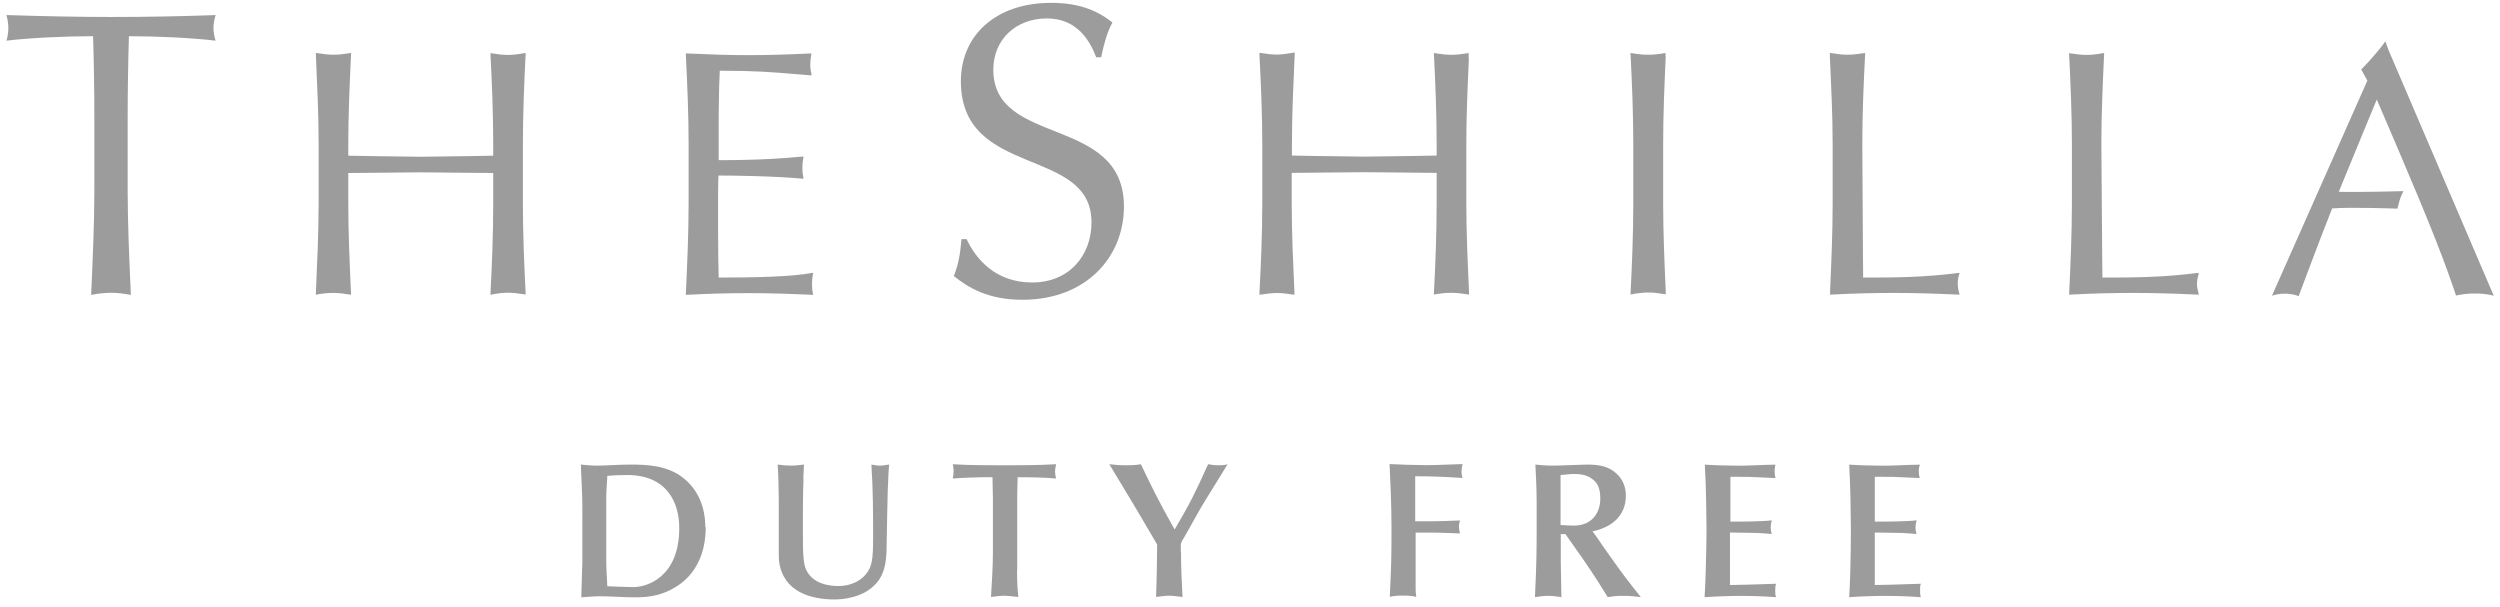 <svg width="140" height="34" viewBox="0 0 140 34" fill="none" xmlns="http://www.w3.org/2000/svg">
<path d="M6.216 0.951C4.268 0.951 2.308 0.904 0.359 0.844C0.431 1.095 0.467 1.322 0.467 1.549C0.467 1.8 0.431 2.051 0.359 2.278C1.626 2.123 3.646 2.027 5.212 2.027C5.26 3.593 5.284 5.159 5.284 6.725V10.633C5.284 12.582 5.188 14.554 5.105 16.515C5.487 16.443 5.858 16.395 6.216 16.395C6.575 16.395 6.946 16.443 7.328 16.515C7.244 14.554 7.149 12.582 7.149 10.633V6.725C7.149 5.159 7.173 3.593 7.22 2.027C8.786 2.027 10.806 2.123 12.073 2.278C12.002 2.051 11.954 1.8 11.954 1.573C11.954 1.322 12.002 1.095 12.073 0.844C10.125 0.915 8.165 0.951 6.216 0.951Z" fill="#9C9C9C"/>
<path d="M29.437 3.005V2.969H29.401C29.031 3.04 28.732 3.076 28.445 3.076C28.158 3.076 27.86 3.04 27.501 2.981H27.465V3.005C27.549 4.654 27.62 6.364 27.62 8.061V8.718L26.294 8.742L23.568 8.778L20.843 8.742C20.843 8.742 19.552 8.718 19.504 8.718V8.061C19.504 6.447 19.576 4.81 19.66 3.005V2.969H19.636C19.265 3.029 18.966 3.064 18.68 3.064C18.393 3.064 18.094 3.029 17.723 2.969H17.688V2.993V3.052C17.759 4.69 17.843 6.387 17.843 8.049V11.408C17.843 13.069 17.759 14.767 17.688 16.416V16.5H17.711C18.082 16.428 18.381 16.404 18.668 16.404C18.954 16.404 19.253 16.44 19.624 16.5H19.66V16.476C19.576 14.671 19.504 13.034 19.504 11.42V9.687H19.696L23.556 9.651L27.429 9.687C27.429 9.687 27.585 9.687 27.62 9.687V11.42C27.62 13.129 27.549 14.826 27.465 16.476V16.5H27.501C27.872 16.428 28.17 16.392 28.445 16.392C28.72 16.392 29.031 16.428 29.401 16.488H29.437V16.464C29.354 14.803 29.282 13.081 29.282 11.408V8.049C29.282 6.363 29.354 4.654 29.437 2.993" fill="#9C9C9C"/>
<path d="M45.53 15.28H45.494C44.323 15.507 42.183 15.543 40.247 15.543C40.235 15.125 40.211 14.204 40.211 12.639C40.211 10.81 40.211 10.296 40.235 9.829C41.036 9.829 43.558 9.865 44.956 10.009H44.992V9.973C44.956 9.782 44.933 9.59 44.933 9.399C44.933 9.208 44.956 8.981 44.992 8.801V8.766H44.968C43.773 8.873 42.506 8.969 40.247 8.969C40.247 8.921 40.247 8.144 40.247 8.144V6.411L40.271 4.881C40.271 4.881 40.307 4.008 40.307 3.96C42.291 3.96 43.283 4.044 44.431 4.14L45.447 4.223V4.188C45.399 3.984 45.375 3.793 45.375 3.602C45.375 3.41 45.399 3.219 45.435 3.028V2.992H45.411C44.144 3.052 43.008 3.088 41.932 3.088C40.857 3.088 39.745 3.052 38.43 2.992H38.406V3.016C38.49 4.797 38.562 6.411 38.562 8.048V11.407C38.562 13.14 38.478 14.922 38.406 16.488V16.511H38.43C39.769 16.44 40.892 16.416 41.98 16.416C43.068 16.416 44.227 16.452 45.494 16.511H45.53V16.476C45.494 16.308 45.471 16.105 45.471 15.914C45.471 15.746 45.494 15.495 45.53 15.316V15.28Z" fill="#9C9C9C"/>
<path d="M55.625 3.914C55.625 2.216 56.88 1.033 58.626 1.033C60.371 1.033 61.064 2.36 61.387 3.208H61.662C61.853 2.324 62.008 1.798 62.295 1.26C61.363 0.519 60.323 0.16 58.853 0.16C55.769 0.16 53.809 1.977 53.809 4.547C53.809 10.01 61.124 8.169 61.124 12.448C61.124 14.313 59.869 15.819 57.801 15.819C55.733 15.819 54.645 14.492 54.131 13.393H53.844C53.761 14.277 53.689 14.743 53.414 15.46C54.227 16.106 55.327 16.787 57.251 16.787C60.825 16.787 62.941 14.397 62.941 11.564C62.941 6.424 55.625 8.241 55.625 3.902" fill="#9C9C9C"/>
<path d="M82.245 3.32V2.973H82.233C81.863 3.033 81.564 3.069 81.277 3.069C80.99 3.069 80.703 3.033 80.321 2.973H80.297V2.997C80.381 4.647 80.452 6.356 80.452 8.054V8.711L79.126 8.735L76.4 8.771L73.675 8.735C73.675 8.735 72.384 8.711 72.348 8.711V8.054C72.348 6.38 72.432 4.671 72.504 3.021V2.938C72.133 2.997 71.798 3.057 71.523 3.057C71.248 3.057 70.938 3.021 70.567 2.961H70.531V2.985V3.105C70.615 4.731 70.687 6.404 70.687 8.054V11.412C70.687 13.062 70.615 14.735 70.531 16.361V16.505H70.555C70.926 16.445 71.225 16.409 71.511 16.409C71.798 16.409 72.085 16.445 72.468 16.505H72.492V16.457C72.42 14.807 72.336 13.086 72.336 11.412V9.679H72.527L76.4 9.643L80.261 9.679C80.261 9.679 80.416 9.679 80.452 9.679V11.412C80.452 13.11 80.381 14.819 80.297 16.469V16.493H80.321C80.691 16.421 80.99 16.397 81.277 16.397C81.564 16.397 81.863 16.433 82.233 16.493H82.269L82.257 16.146C82.186 14.592 82.114 12.978 82.114 11.4V8.042C82.114 6.464 82.186 4.862 82.257 3.308" fill="#9C9C9C"/>
<path d="M93.269 3.184V2.969H93.245C92.874 3.04 92.576 3.064 92.301 3.064C92.026 3.064 91.715 3.04 91.344 2.969H91.309V2.993C91.392 4.642 91.464 6.352 91.464 8.049V11.408C91.464 13.117 91.392 14.815 91.309 16.464V16.488H91.344C91.715 16.416 92.014 16.38 92.301 16.38C92.588 16.38 92.874 16.416 93.245 16.476H93.281V16.273C93.209 14.671 93.137 13.009 93.137 11.384V8.025C93.137 6.411 93.209 4.75 93.281 3.148" fill="#9C9C9C"/>
<path d="M109.74 15.281H109.704C107.756 15.532 106.178 15.544 104.337 15.544C104.337 15.496 104.325 14.229 104.325 14.229L104.29 8.061C104.29 6.399 104.361 4.714 104.445 3.076V2.969H104.421C104.05 3.029 103.752 3.064 103.465 3.064C103.178 3.064 102.879 3.029 102.509 2.969H102.473V2.993V3.172C102.544 4.774 102.628 6.423 102.628 8.049V11.408C102.628 13.033 102.556 14.683 102.485 16.297V16.5H102.497C103.859 16.428 105.007 16.404 106.106 16.404C107.206 16.404 108.377 16.44 109.704 16.5H109.74L109.728 16.464C109.668 16.249 109.633 16.058 109.633 15.89C109.633 15.723 109.656 15.52 109.728 15.317V15.281H109.74Z" fill="#9C9C9C"/>
<path d="M123.127 15.281H123.091C121.154 15.532 119.565 15.544 117.736 15.544C117.736 15.496 117.724 14.42 117.724 14.42L117.676 8.061C117.676 6.352 117.76 4.57 117.831 3.005V2.969H117.807C117.437 3.04 117.138 3.076 116.851 3.076C116.564 3.076 116.278 3.04 115.895 2.981H115.871V3.005C115.955 4.81 116.026 6.435 116.026 8.061V11.42C116.026 13.045 115.955 14.671 115.871 16.476V16.5H115.895C117.258 16.428 118.405 16.404 119.505 16.404C120.605 16.404 121.788 16.44 123.103 16.5H123.139L123.127 16.464C123.067 16.237 123.031 16.058 123.031 15.89C123.031 15.723 123.067 15.532 123.127 15.317V15.281Z" fill="#9C9C9C"/>
<path d="M133.769 2.826C133.649 2.516 133.578 2.312 133.578 2.312C133.255 2.803 132.454 3.675 132.227 3.89C132.227 3.89 132.37 4.141 132.573 4.512L127.23 16.561C128.055 16.286 128.725 16.585 128.725 16.585C128.725 16.585 129.729 13.871 130.601 11.672C131.569 11.588 134.259 11.684 134.259 11.684C134.259 11.684 134.319 11.433 134.378 11.218C134.438 11.002 134.594 10.704 134.594 10.704C134.594 10.704 131.916 10.775 130.972 10.74C131.677 9.006 133.099 5.576 133.099 5.576C133.099 5.576 134.163 8.026 135.454 11.11C137.032 14.887 137.534 16.549 137.534 16.549C138.765 16.286 139.65 16.561 139.65 16.561L133.757 2.803L133.769 2.826Z" fill="#9C9C9C"/>
<path d="M39.496 29.506C39.496 28.382 39.078 27.402 38.253 26.757C37.356 26.052 36.209 26.016 35.288 26.016C34.631 26.016 33.998 26.075 33.412 26.075C33.125 26.075 32.814 26.04 32.527 26.016C32.551 26.494 32.563 26.96 32.587 27.426C32.623 28.107 32.611 28.777 32.611 29.458C32.611 30.749 32.611 30.988 32.611 31.466L32.551 33.451C32.886 33.427 33.233 33.391 33.567 33.391C34.225 33.391 34.894 33.451 35.551 33.451C36.436 33.451 37.141 33.319 37.906 32.829C38.922 32.184 39.52 31.048 39.52 29.518M33.95 27.964C33.95 27.534 33.986 27.091 34.01 26.649C34.38 26.613 34.751 26.601 35.121 26.601C37.368 26.601 38.038 28.167 38.038 29.566C38.038 32.351 36.197 32.877 35.48 32.877C35.205 32.877 34.249 32.841 34.01 32.829C33.986 32.327 33.95 31.825 33.95 31.323V27.964Z" fill="#9C9C9C"/>
<path d="M44.997 26.828C44.961 27.653 44.961 28.693 44.961 29.626C44.961 31.347 44.985 31.741 45.296 32.16C45.607 32.578 46.192 32.817 46.946 32.817C47.818 32.817 48.511 32.363 48.75 31.705C48.834 31.466 48.894 31.132 48.894 30.247C48.894 28.837 48.894 27.426 48.798 26.016C48.954 26.04 49.109 26.075 49.288 26.075C49.468 26.075 49.635 26.028 49.79 26.016L49.754 26.53C49.695 27.462 49.671 29.685 49.647 30.785C49.623 32.064 49.252 32.65 48.547 33.104C48.033 33.427 47.316 33.57 46.73 33.57C45.427 33.57 43.873 33.152 43.635 31.478C43.611 31.323 43.611 31 43.611 30.905V27.964C43.611 27.414 43.587 26.566 43.551 26.016C43.802 26.052 44.077 26.075 44.316 26.075C44.555 26.075 44.806 26.04 45.021 26.016L44.985 26.84L44.997 26.828Z" fill="#9C9C9C"/>
<path d="M56.953 31.949C56.953 32.774 57.001 33.132 57.025 33.431C56.714 33.395 56.368 33.359 56.236 33.359C56.057 33.359 55.889 33.383 55.495 33.431C55.543 32.606 55.603 31.77 55.603 30.945V27.921C55.603 27.514 55.579 27.144 55.579 26.725H55.041C54.945 26.725 53.905 26.749 53.355 26.797C53.379 26.666 53.403 26.522 53.403 26.39C53.403 26.259 53.379 26.116 53.355 25.996C54.204 26.056 55.411 26.056 56.248 26.056C57.145 26.056 58.101 26.056 59.141 25.996C59.105 26.187 59.081 26.319 59.081 26.414C59.081 26.534 59.105 26.63 59.141 26.797C58.507 26.737 57.73 26.725 56.989 26.725C56.977 27.12 56.965 27.526 56.965 27.933V31.937L56.953 31.949Z" fill="#9C9C9C"/>
<path d="M66.137 30.933C66.137 31.841 66.173 32.427 66.221 33.431C65.97 33.407 65.719 33.359 65.468 33.359C65.253 33.359 64.954 33.407 64.739 33.431C64.775 32.582 64.799 31.172 64.799 30.491L64.153 29.391C63.603 28.434 62.683 26.94 62.121 25.996C62.516 26.044 62.767 26.056 63.006 26.056C63.269 26.056 63.579 26.056 63.89 25.996C64.452 27.18 64.87 28.04 65.779 29.654C66.699 28.076 66.878 27.705 67.655 25.996C67.835 26.032 68.05 26.056 68.289 26.056C68.504 26.056 68.624 26.032 68.743 25.996C68.576 26.283 67.787 27.55 67.632 27.801C67.141 28.578 66.723 29.391 66.269 30.168C66.185 30.299 66.125 30.419 66.125 30.514V30.921L66.137 30.933Z" fill="#9C9C9C"/>
<path d="M79.287 29.192H80.028C80.841 29.192 81.319 29.156 81.761 29.144C81.725 29.252 81.701 29.371 81.701 29.503C81.701 29.622 81.725 29.73 81.761 29.873L81.163 29.849C80.566 29.825 80.434 29.825 79.275 29.825V31.272C79.275 32.371 79.275 32.527 79.275 32.861C79.275 33.112 79.275 33.196 79.311 33.423C79.059 33.363 78.832 33.352 78.534 33.352C78.235 33.352 78.032 33.375 77.828 33.423C77.912 31.606 77.924 31.308 77.924 29.586C77.924 28.212 77.864 27.04 77.816 25.988C78.199 26.012 79.334 26.048 79.86 26.048C80.554 26.048 81.307 26 81.904 25.988C81.868 26.144 81.845 26.275 81.845 26.407C81.845 26.478 81.845 26.586 81.904 26.765C80.924 26.705 80.219 26.67 79.251 26.67V29.192H79.287Z" fill="#9C9C9C"/>
<path d="M89.16 29.757C90.153 29.566 91.049 28.956 91.049 27.749C91.049 27.295 90.882 26.852 90.547 26.542C90.081 26.099 89.555 26.016 88.85 26.016C88.599 26.016 87.344 26.075 87.057 26.075C86.507 26.075 86.22 26.04 85.981 26.016C86.053 27.414 86.053 27.57 86.053 28.98C86.053 31.072 86.053 31.311 85.957 33.439C86.196 33.403 86.459 33.367 86.71 33.367C86.985 33.367 87.224 33.415 87.439 33.439C87.439 33.152 87.403 31.765 87.403 31.442V29.912H87.666C88.252 30.737 88.921 31.681 89.471 32.542C89.639 32.793 89.866 33.188 90.033 33.439C90.356 33.391 90.487 33.367 90.918 33.367C91.312 33.367 91.575 33.403 91.886 33.439C91.204 32.578 90.906 32.208 90.057 31C89.89 30.773 89.65 30.415 89.495 30.187L89.184 29.757H89.16ZM87.391 26.601C87.559 26.589 87.953 26.542 88.156 26.542C88.515 26.542 88.874 26.601 89.16 26.817C89.543 27.091 89.615 27.486 89.615 27.94C89.615 28.645 89.208 29.434 88.132 29.434C87.846 29.434 87.595 29.41 87.391 29.398V26.589V26.601Z" fill="#9C9C9C"/>
<path d="M96.879 29.211C97.429 29.211 98.648 29.211 99.222 29.139C99.186 29.259 99.162 29.366 99.162 29.534C99.162 29.689 99.186 29.821 99.222 29.904C98.935 29.881 98.66 29.857 98.385 29.845C97.883 29.845 97.382 29.821 96.879 29.821V32.761C97.166 32.761 98.553 32.725 99.461 32.69C99.425 32.785 99.413 32.893 99.413 33.048C99.413 33.215 99.413 33.323 99.461 33.443C98.816 33.395 98.17 33.371 97.477 33.371C96.832 33.371 96.15 33.395 95.457 33.443C95.481 32.988 95.505 32.546 95.517 32.092C95.541 31.458 95.565 30.143 95.565 29.641C95.565 29.187 95.541 27.095 95.469 26.02C95.995 26.055 96.844 26.079 97.429 26.079C97.931 26.079 98.636 26.032 99.425 26.02C99.401 26.151 99.378 26.235 99.378 26.366C99.378 26.534 99.401 26.677 99.425 26.773L98.409 26.725C98.003 26.701 97.895 26.701 96.903 26.701V29.247L96.879 29.211Z" fill="#9C9C9C"/>
<path d="M104.989 29.211C105.539 29.211 106.746 29.211 107.332 29.139C107.296 29.259 107.272 29.366 107.272 29.534C107.272 29.689 107.296 29.821 107.332 29.904C107.045 29.881 106.77 29.857 106.495 29.845C105.993 29.845 105.479 29.821 104.989 29.821V32.761C105.276 32.761 106.651 32.725 107.571 32.69C107.523 32.785 107.523 32.893 107.523 33.048C107.523 33.215 107.523 33.323 107.571 33.443C106.925 33.395 106.268 33.371 105.575 33.371C104.929 33.371 104.248 33.395 103.555 33.443C103.579 32.988 103.603 32.546 103.614 32.092C103.638 31.458 103.65 30.143 103.65 29.641C103.65 29.187 103.626 27.095 103.555 26.02C104.081 26.055 104.929 26.079 105.515 26.079C106.017 26.079 106.722 26.032 107.511 26.02C107.475 26.151 107.451 26.235 107.451 26.366C107.451 26.534 107.475 26.677 107.511 26.773L106.495 26.725C106.089 26.701 105.981 26.701 104.989 26.701V29.247V29.211Z" fill="#9C9C9C"/>
</svg>
